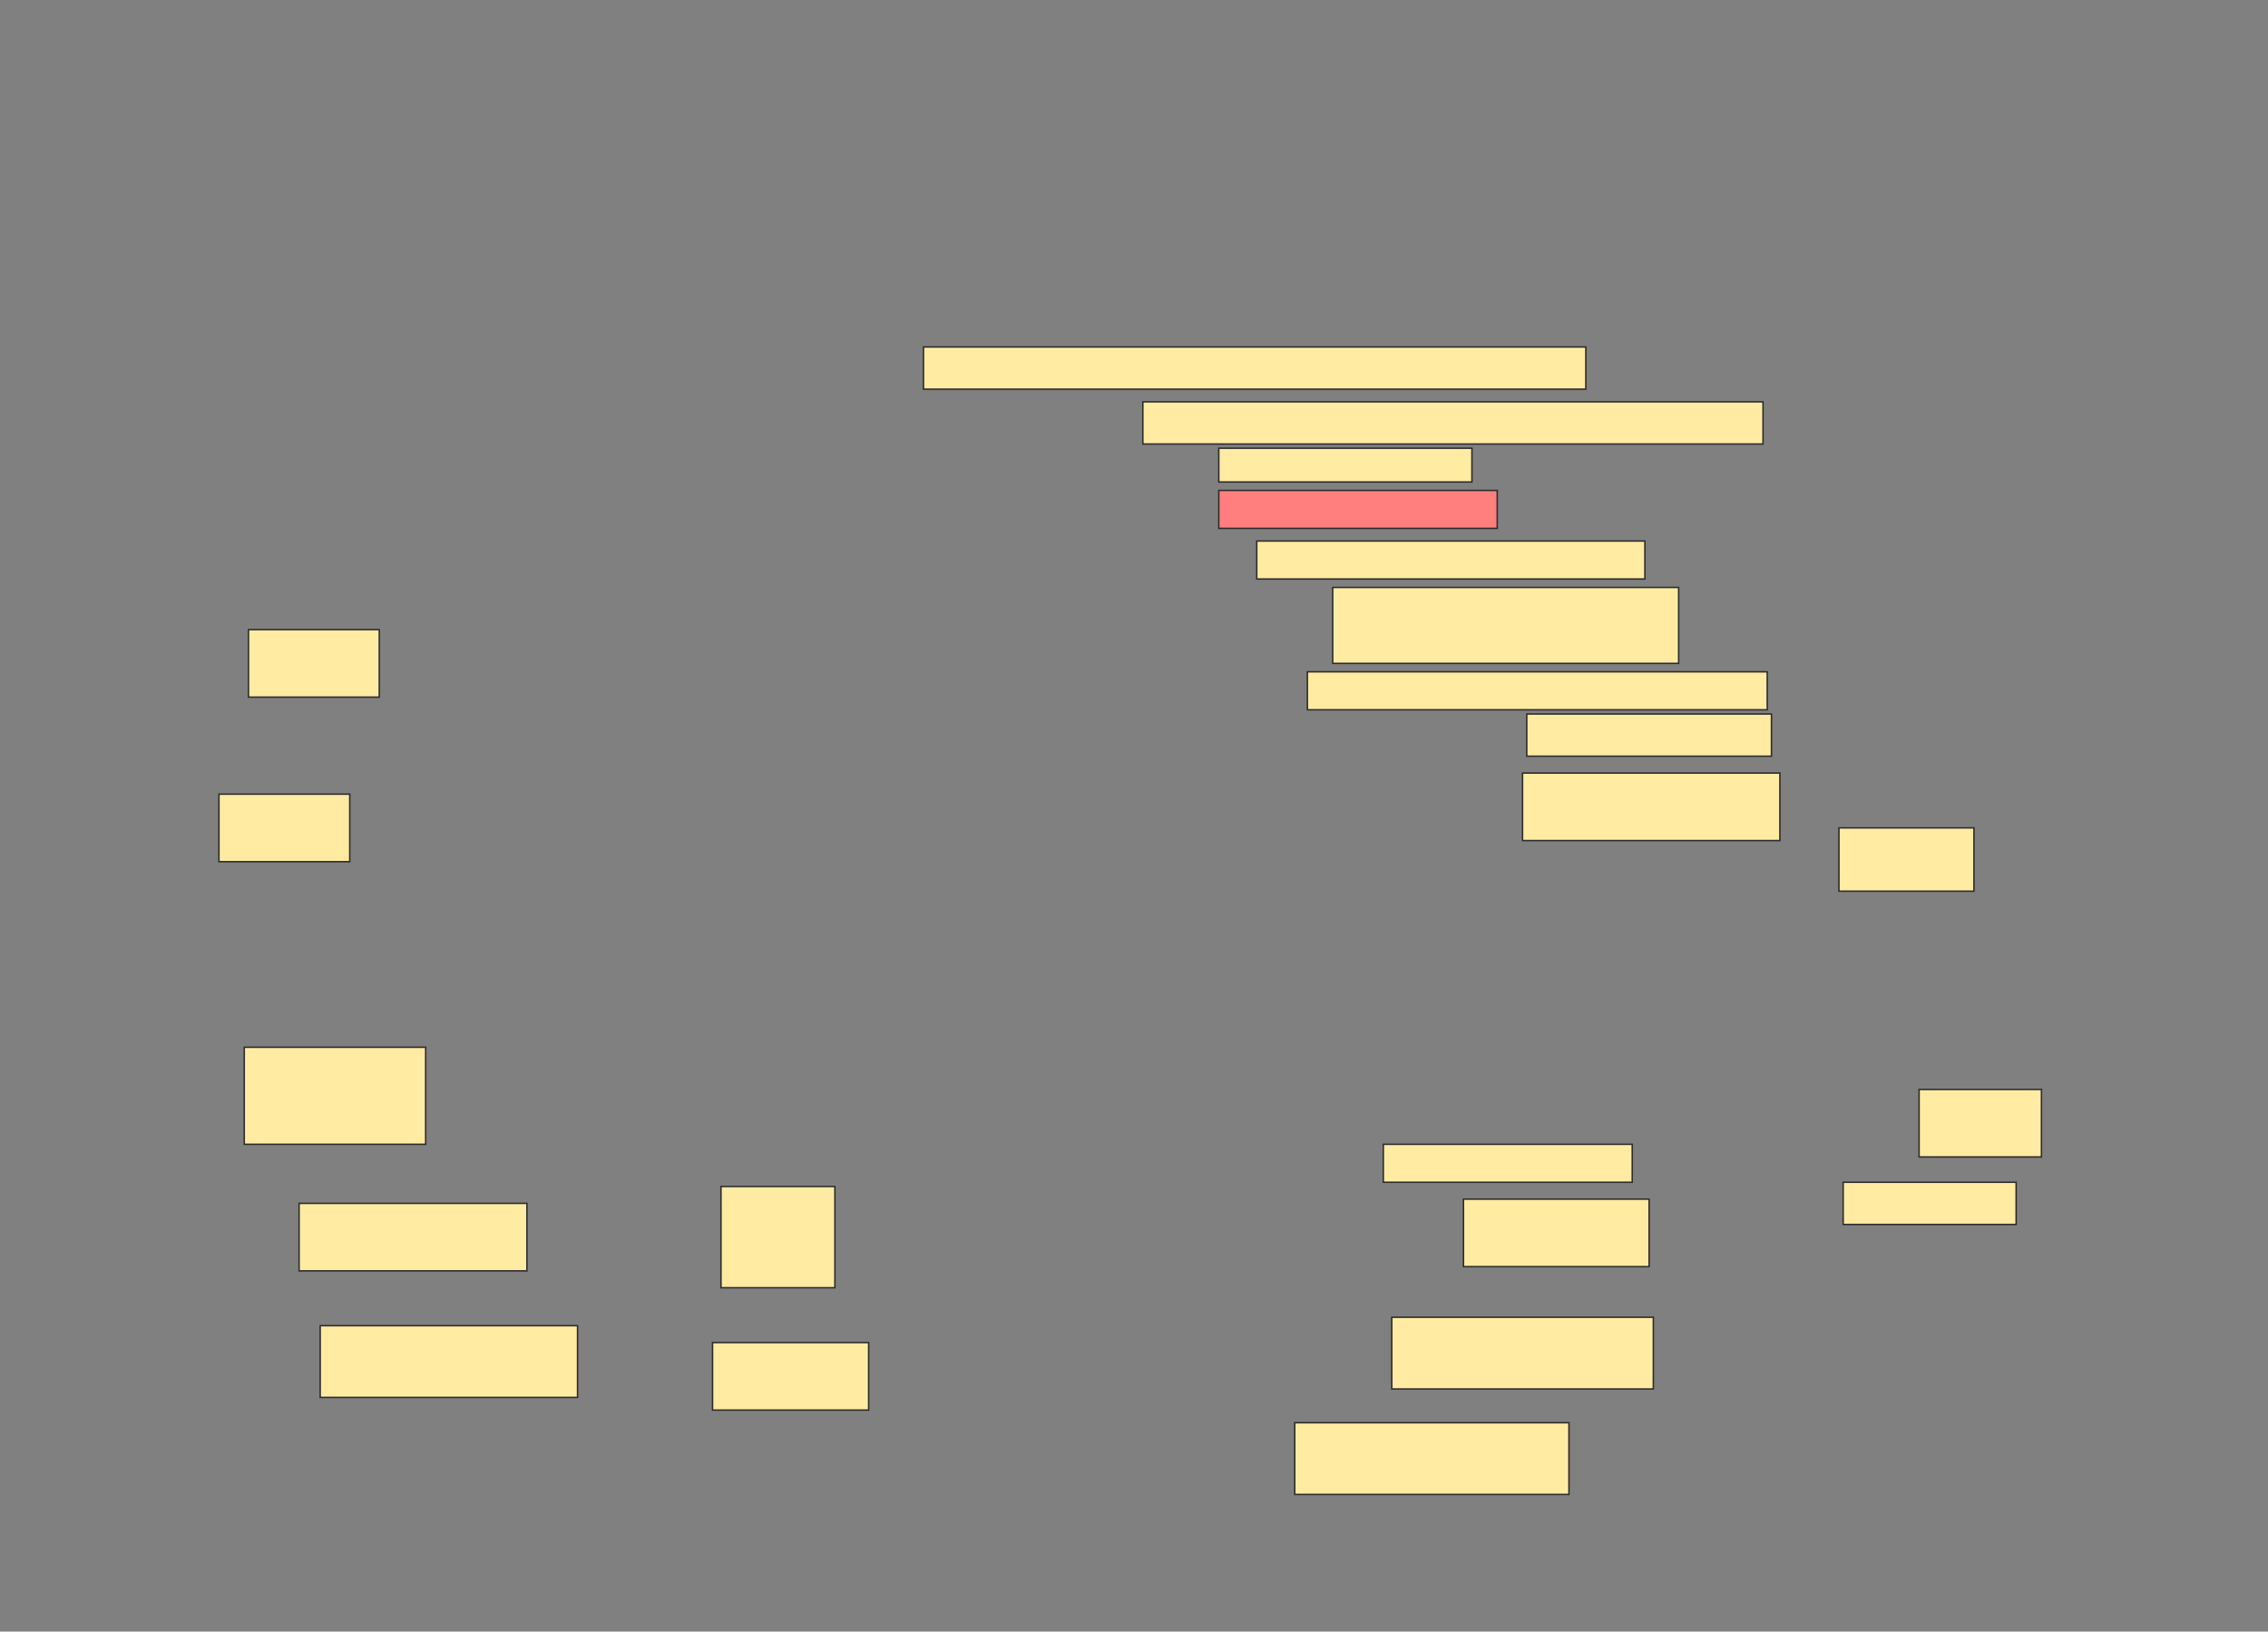 <svg height="1105" width="1536" xmlns="http://www.w3.org/2000/svg">
 <rect width="100%" height="100%" fill="#808080" stroke="none"/>
 <!-- Created with Image Occlusion Enhanced -->
 <g>
  <title>Labels</title>
 </g>
 <g>
  <title>Masks</title>
  <rect fill="#FFEBA2" height="28.571" id="139765b2624745678c63c9a5cb6f8836-ao-1" stroke="#2D2D2D" width="448.571" x="625.429" y="235"/>
  <rect fill="#FFEBA2" height="28.571" id="139765b2624745678c63c9a5cb6f8836-ao-2" stroke="#2D2D2D" width="420" x="774" y="272.143"/>
  <rect fill="#FFEBA2" height="22.857" id="139765b2624745678c63c9a5cb6f8836-ao-3" stroke="#2D2D2D" width="171.429" x="825.429" y="303.571"/>
  <rect class="qshape" fill="#FF7E7E" height="25.714" id="139765b2624745678c63c9a5cb6f8836-ao-4" stroke="#2D2D2D" stroke-dasharray="null" stroke-linecap="null" stroke-linejoin="null" width="188.571" x="825.429" y="332.143"/>
  <rect fill="#FFEBA2" height="25.714" id="139765b2624745678c63c9a5cb6f8836-ao-5" stroke="#2D2D2D" stroke-dasharray="null" stroke-linecap="null" stroke-linejoin="null" width="262.857" x="851.143" y="366.429"/>
  <rect fill="#FFEBA2" height="51.429" id="139765b2624745678c63c9a5cb6f8836-ao-6" stroke="#2D2D2D" stroke-dasharray="null" stroke-linecap="null" stroke-linejoin="null" width="234.286" x="902.572" y="397.857"/>
  <rect fill="#FFEBA2" height="45.714" id="139765b2624745678c63c9a5cb6f8836-ao-7" stroke="#2D2D2D" stroke-dasharray="null" stroke-linecap="null" stroke-linejoin="null" width="88.571" x="168.286" y="426.429"/>
  <rect fill="#FFEBA2" height="25.714" id="139765b2624745678c63c9a5cb6f8836-ao-8" stroke="#2D2D2D" stroke-dasharray="null" stroke-linecap="null" stroke-linejoin="null" width="311.429" x="885.429" y="455"/>
  <rect fill="#FFEBA2" height="28.571" id="139765b2624745678c63c9a5cb6f8836-ao-9" stroke="#2D2D2D" stroke-dasharray="null" stroke-linecap="null" stroke-linejoin="null" width="165.714" x="1034" y="483.571"/>
  <rect fill="#FFEBA2" height="45.714" id="139765b2624745678c63c9a5cb6f8836-ao-10" stroke="#2D2D2D" stroke-dasharray="null" stroke-linecap="null" stroke-linejoin="null" width="88.571" x="148.286" y="537.857"/>
  <rect fill="#FFEBA2" height="45.714" id="139765b2624745678c63c9a5cb6f8836-ao-11" stroke="#2D2D2D" stroke-dasharray="null" stroke-linecap="null" stroke-linejoin="null" width="174.286" x="1031.143" y="523.571"/>
  <rect fill="#FFEBA2" height="42.857" id="139765b2624745678c63c9a5cb6f8836-ao-12" stroke="#2D2D2D" stroke-dasharray="null" stroke-linecap="null" stroke-linejoin="null" width="91.429" x="1245.429" y="560.714"/>
  <rect fill="#FFEBA2" height="65.714" id="139765b2624745678c63c9a5cb6f8836-ao-13" stroke="#2D2D2D" stroke-dasharray="null" stroke-linecap="null" stroke-linejoin="null" width="122.857" x="165.429" y="709.286"/>
  <rect fill="#FFEBA2" height="45.714" id="139765b2624745678c63c9a5cb6f8836-ao-14" stroke="#2D2D2D" stroke-dasharray="null" stroke-linecap="null" stroke-linejoin="null" width="82.857" x="1299.714" y="737.857"/>
  <rect fill="#FFEBA2" height="25.714" id="139765b2624745678c63c9a5cb6f8836-ao-15" stroke="#2D2D2D" stroke-dasharray="null" stroke-linecap="null" stroke-linejoin="null" width="168.571" x="936.857" y="775"/>
  <rect fill="#FFEBA2" height="28.571" id="139765b2624745678c63c9a5cb6f8836-ao-16" stroke="#2D2D2D" stroke-dasharray="null" stroke-linecap="null" stroke-linejoin="null" width="117.143" x="1248.286" y="800.714"/>
  <rect fill="#FFEBA2" height="45.714" id="139765b2624745678c63c9a5cb6f8836-ao-17" stroke="#2D2D2D" stroke-dasharray="null" stroke-linecap="null" stroke-linejoin="null" width="125.714" x="991.143" y="812.143"/>
  <rect fill="#FFEBA2" height="45.714" id="139765b2624745678c63c9a5cb6f8836-ao-18" stroke="#2D2D2D" stroke-dasharray="null" stroke-linecap="null" stroke-linejoin="null" width="154.286" x="202.572" y="815"/>
  <rect fill="#FFEBA2" height="68.571" id="139765b2624745678c63c9a5cb6f8836-ao-19" stroke="#2D2D2D" stroke-dasharray="null" stroke-linecap="null" stroke-linejoin="null" width="77.143" x="488.286" y="803.571"/>
  <rect fill="#FFEBA2" height="48.571" id="139765b2624745678c63c9a5cb6f8836-ao-20" stroke="#2D2D2D" stroke-dasharray="null" stroke-linecap="null" stroke-linejoin="null" width="177.143" x="942.572" y="892.143"/>
  <rect fill="#FFEBA2" height="48.571" id="139765b2624745678c63c9a5cb6f8836-ao-21" stroke="#2D2D2D" stroke-dasharray="null" stroke-linecap="null" stroke-linejoin="null" width="174.286" x="216.857" y="897.857"/>
  <rect fill="#FFEBA2" height="45.714" id="139765b2624745678c63c9a5cb6f8836-ao-22" stroke="#2D2D2D" stroke-dasharray="null" stroke-linecap="null" stroke-linejoin="null" width="105.714" x="482.572" y="909.286"/>
  <rect fill="#FFEBA2" height="48.571" id="139765b2624745678c63c9a5cb6f8836-ao-23" stroke="#2D2D2D" stroke-dasharray="null" stroke-linecap="null" stroke-linejoin="null" width="185.714" x="876.857" y="963.571"/>
 </g>
</svg>